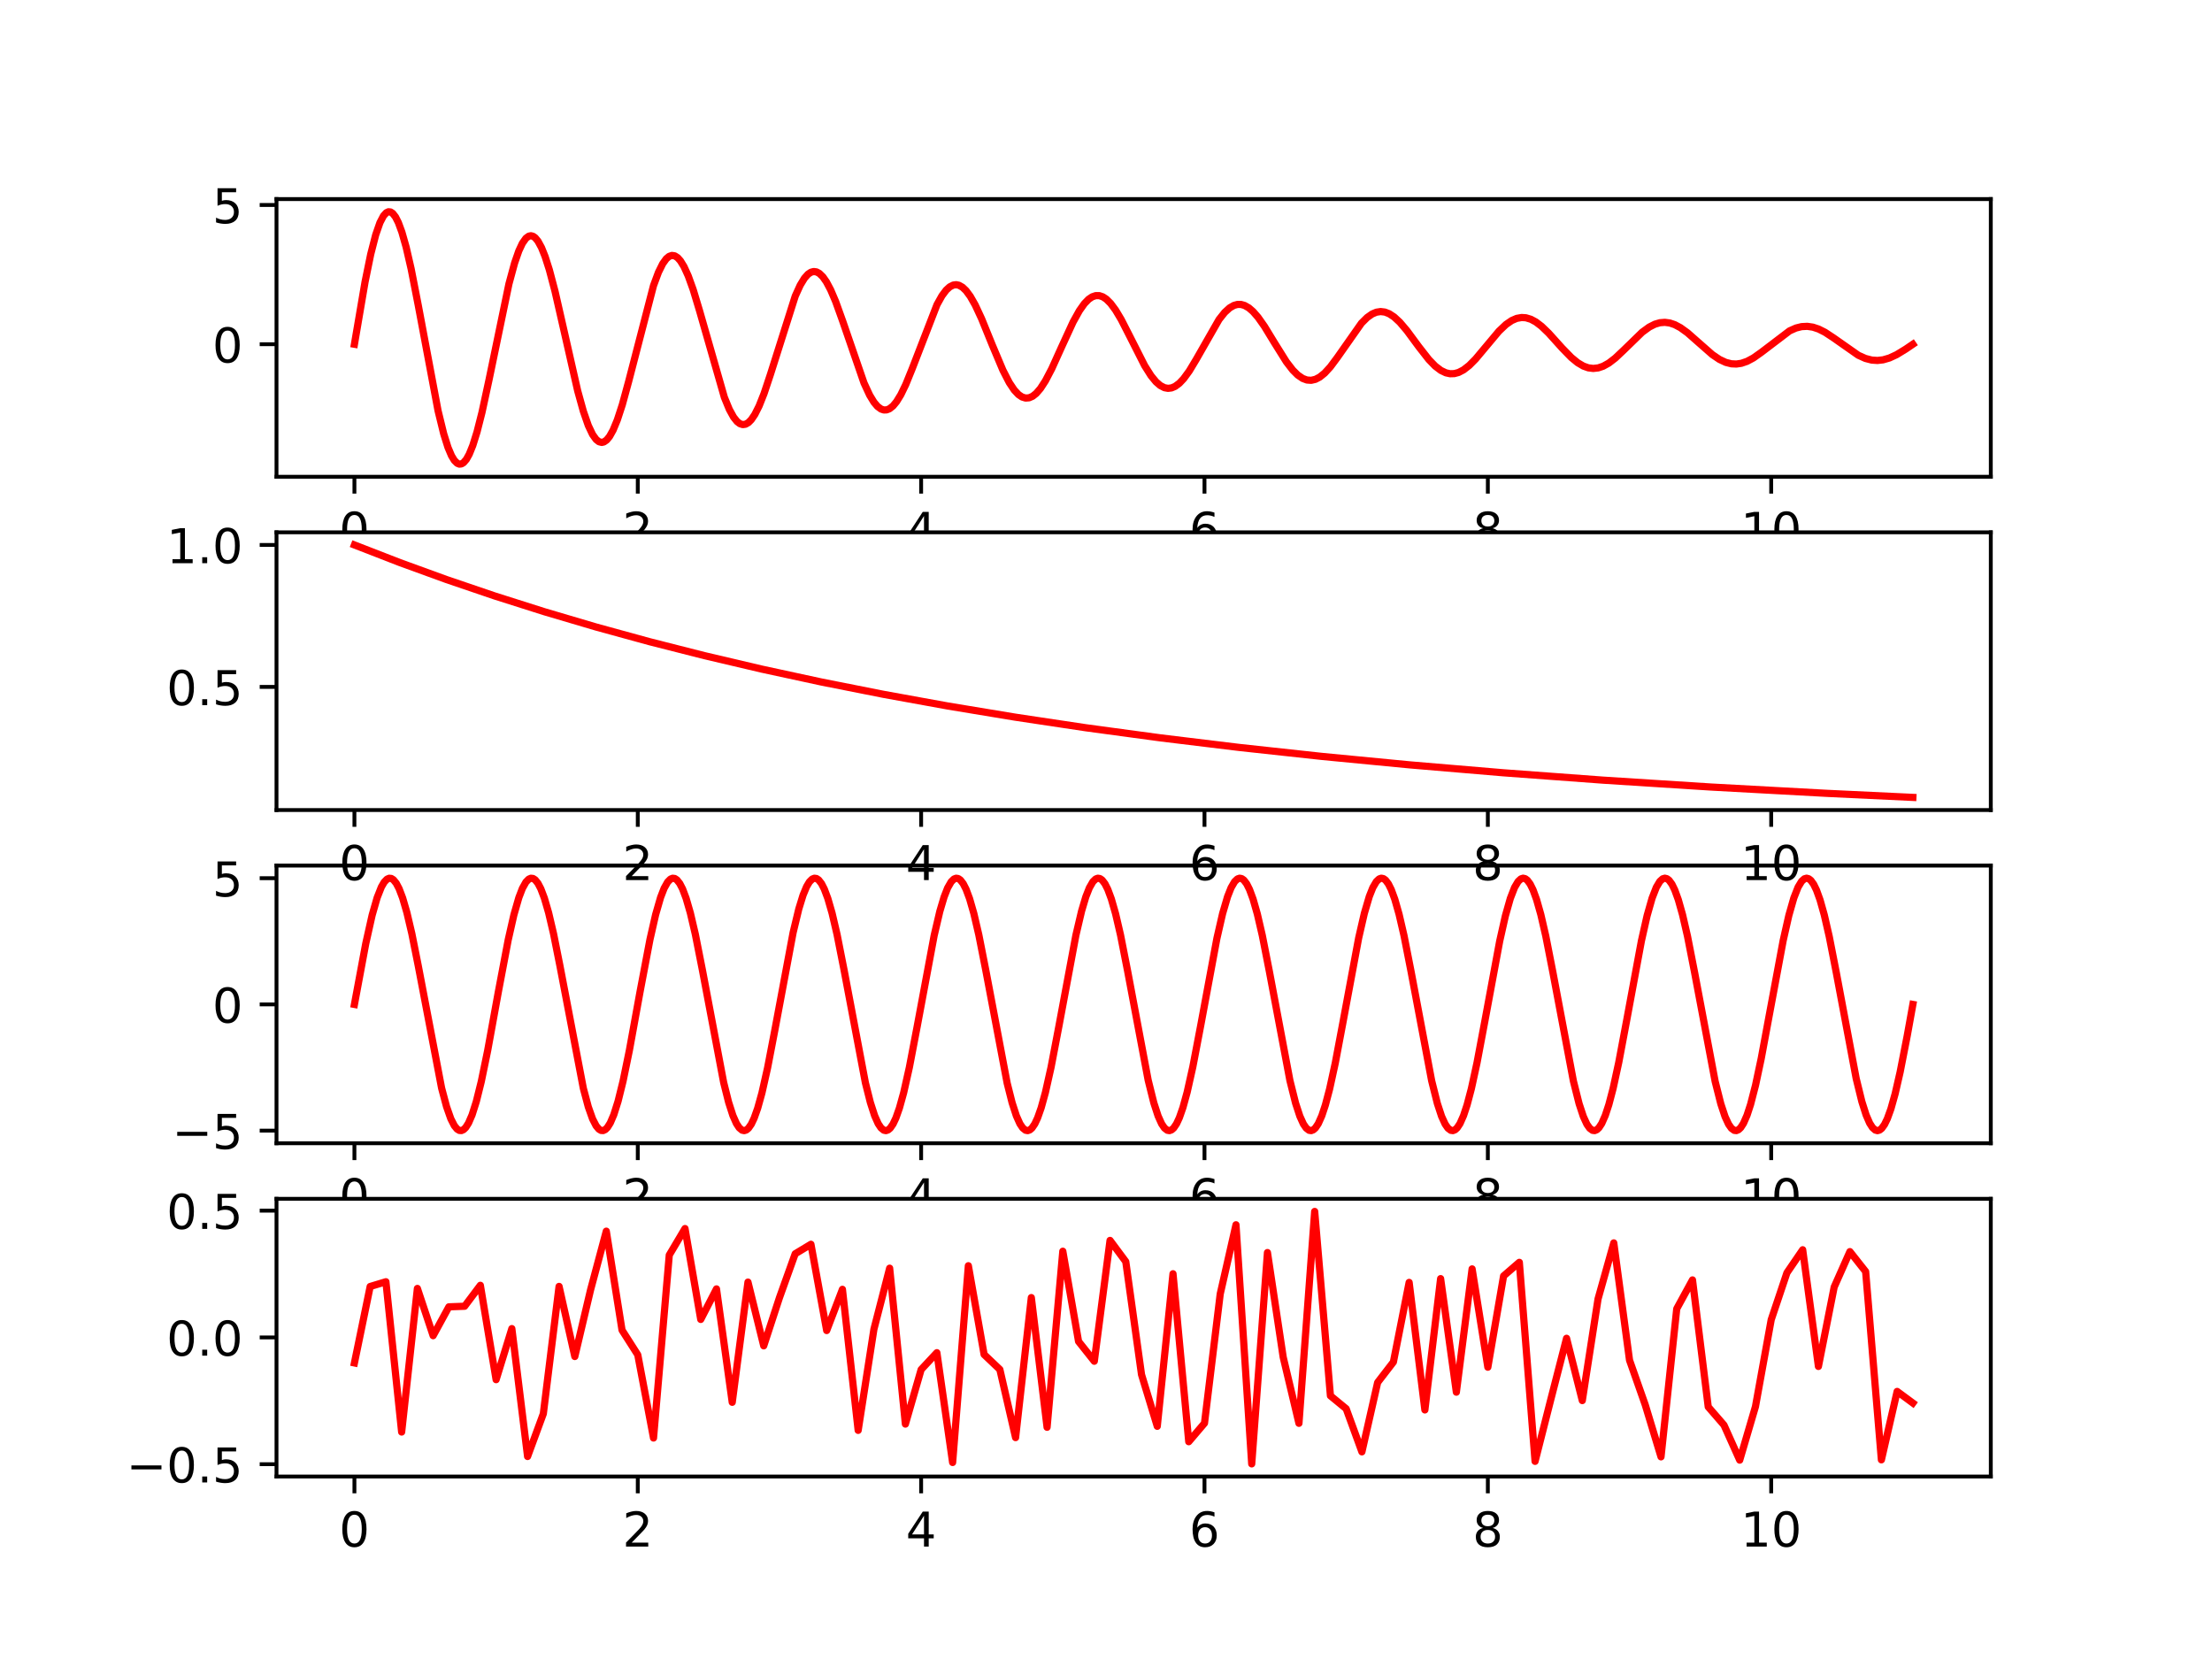<?xml version="1.0" encoding="utf-8" standalone="no"?>
<!DOCTYPE svg PUBLIC "-//W3C//DTD SVG 1.1//EN"
  "http://www.w3.org/Graphics/SVG/1.1/DTD/svg11.dtd">
<!-- Created with matplotlib (https://matplotlib.org/) -->
<svg height="345.6pt" version="1.1" viewBox="0 0 460.8 345.6" width="460.8pt" xmlns="http://www.w3.org/2000/svg" xmlns:xlink="http://www.w3.org/1999/xlink">
 <defs>
  <style type="text/css">
*{stroke-linecap:butt;stroke-linejoin:round;}
  </style>
 </defs>
 <g id="figure_1">
  <g id="patch_1">
   <path d="M 0 345.6 
L 460.8 345.6 
L 460.8 0 
L 0 0 
z
" style="fill:#ffffff;"/>
  </g>
  <g id="axes_1">
   <g id="patch_2">
    <path d="M 57.6 99.322 
L 414.72 99.322 
L 414.72 41.472 
L 57.6 41.472 
z
" style="fill:#ffffff;"/>
   </g>
   <g id="matplotlib.axis_1">
    <g id="xtick_1">
     <g id="line2d_1">
      <defs>
       <path d="M 0 0 
L 0 3.5 
" id="m364e8bffb3" style="stroke:#000000;stroke-width:0.8;"/>
      </defs>
      <g>
       <use style="stroke:#000000;stroke-width:0.8;" x="73.833" xlink:href="#m364e8bffb3" y="99.322"/>
      </g>
     </g>
     <g id="text_1">
      <!-- 0 -->
      <defs>
       <path d="M 31.781 66.406 
Q 24.172 66.406 20.328 58.906 
Q 16.5 51.422 16.5 36.375 
Q 16.5 21.391 20.328 13.891 
Q 24.172 6.391 31.781 6.391 
Q 39.453 6.391 43.281 13.891 
Q 47.125 21.391 47.125 36.375 
Q 47.125 51.422 43.281 58.906 
Q 39.453 66.406 31.781 66.406 
z
M 31.781 74.219 
Q 44.047 74.219 50.516 64.516 
Q 56.984 54.828 56.984 36.375 
Q 56.984 17.969 50.516 8.266 
Q 44.047 -1.422 31.781 -1.422 
Q 19.531 -1.422 13.062 8.266 
Q 6.594 17.969 6.594 36.375 
Q 6.594 54.828 13.062 64.516 
Q 19.531 74.219 31.781 74.219 
z
" id="DejaVuSans-48"/>
      </defs>
      <g transform="translate(70.651 113.921)scale(0.1 -0.1)">
       <use xlink:href="#DejaVuSans-48"/>
      </g>
     </g>
    </g>
    <g id="xtick_2">
     <g id="line2d_2">
      <g>
       <use style="stroke:#000000;stroke-width:0.8;" x="132.861" xlink:href="#m364e8bffb3" y="99.322"/>
      </g>
     </g>
     <g id="text_2">
      <!-- 2 -->
      <defs>
       <path d="M 19.188 8.297 
L 53.609 8.297 
L 53.609 0 
L 7.328 0 
L 7.328 8.297 
Q 12.938 14.109 22.625 23.891 
Q 32.328 33.688 34.812 36.531 
Q 39.547 41.844 41.422 45.531 
Q 43.312 49.219 43.312 52.781 
Q 43.312 58.594 39.234 62.25 
Q 35.156 65.922 28.609 65.922 
Q 23.969 65.922 18.812 64.312 
Q 13.672 62.703 7.812 59.422 
L 7.812 69.391 
Q 13.766 71.781 18.938 73 
Q 24.125 74.219 28.422 74.219 
Q 39.75 74.219 46.484 68.547 
Q 53.219 62.891 53.219 53.422 
Q 53.219 48.922 51.531 44.891 
Q 49.859 40.875 45.406 35.406 
Q 44.188 33.984 37.641 27.219 
Q 31.109 20.453 19.188 8.297 
z
" id="DejaVuSans-50"/>
      </defs>
      <g transform="translate(129.68 113.921)scale(0.1 -0.1)">
       <use xlink:href="#DejaVuSans-50"/>
      </g>
     </g>
    </g>
    <g id="xtick_3">
     <g id="line2d_3">
      <g>
       <use style="stroke:#000000;stroke-width:0.8;" x="191.889" xlink:href="#m364e8bffb3" y="99.322"/>
      </g>
     </g>
     <g id="text_3">
      <!-- 4 -->
      <defs>
       <path d="M 37.797 64.312 
L 12.891 25.391 
L 37.797 25.391 
z
M 35.203 72.906 
L 47.609 72.906 
L 47.609 25.391 
L 58.016 25.391 
L 58.016 17.188 
L 47.609 17.188 
L 47.609 0 
L 37.797 0 
L 37.797 17.188 
L 4.891 17.188 
L 4.891 26.703 
z
" id="DejaVuSans-52"/>
      </defs>
      <g transform="translate(188.708 113.921)scale(0.1 -0.1)">
       <use xlink:href="#DejaVuSans-52"/>
      </g>
     </g>
    </g>
    <g id="xtick_4">
     <g id="line2d_4">
      <g>
       <use style="stroke:#000000;stroke-width:0.8;" x="250.917" xlink:href="#m364e8bffb3" y="99.322"/>
      </g>
     </g>
     <g id="text_4">
      <!-- 6 -->
      <defs>
       <path d="M 33.016 40.375 
Q 26.375 40.375 22.484 35.828 
Q 18.609 31.297 18.609 23.391 
Q 18.609 15.531 22.484 10.953 
Q 26.375 6.391 33.016 6.391 
Q 39.656 6.391 43.531 10.953 
Q 47.406 15.531 47.406 23.391 
Q 47.406 31.297 43.531 35.828 
Q 39.656 40.375 33.016 40.375 
z
M 52.594 71.297 
L 52.594 62.312 
Q 48.875 64.062 45.094 64.984 
Q 41.312 65.922 37.594 65.922 
Q 27.828 65.922 22.672 59.328 
Q 17.531 52.734 16.797 39.406 
Q 19.672 43.656 24.016 45.922 
Q 28.375 48.188 33.594 48.188 
Q 44.578 48.188 50.953 41.516 
Q 57.328 34.859 57.328 23.391 
Q 57.328 12.156 50.688 5.359 
Q 44.047 -1.422 33.016 -1.422 
Q 20.359 -1.422 13.672 8.266 
Q 6.984 17.969 6.984 36.375 
Q 6.984 53.656 15.188 63.938 
Q 23.391 74.219 37.203 74.219 
Q 40.922 74.219 44.703 73.484 
Q 48.484 72.75 52.594 71.297 
z
" id="DejaVuSans-54"/>
      </defs>
      <g transform="translate(247.736 113.921)scale(0.1 -0.1)">
       <use xlink:href="#DejaVuSans-54"/>
      </g>
     </g>
    </g>
    <g id="xtick_5">
     <g id="line2d_5">
      <g>
       <use style="stroke:#000000;stroke-width:0.8;" x="309.945" xlink:href="#m364e8bffb3" y="99.322"/>
      </g>
     </g>
     <g id="text_5">
      <!-- 8 -->
      <defs>
       <path d="M 31.781 34.625 
Q 24.75 34.625 20.719 30.859 
Q 16.703 27.094 16.703 20.516 
Q 16.703 13.922 20.719 10.156 
Q 24.75 6.391 31.781 6.391 
Q 38.812 6.391 42.859 10.172 
Q 46.922 13.969 46.922 20.516 
Q 46.922 27.094 42.891 30.859 
Q 38.875 34.625 31.781 34.625 
z
M 21.922 38.812 
Q 15.578 40.375 12.031 44.719 
Q 8.5 49.078 8.5 55.328 
Q 8.5 64.062 14.719 69.141 
Q 20.953 74.219 31.781 74.219 
Q 42.672 74.219 48.875 69.141 
Q 55.078 64.062 55.078 55.328 
Q 55.078 49.078 51.531 44.719 
Q 48 40.375 41.703 38.812 
Q 48.828 37.156 52.797 32.312 
Q 56.781 27.484 56.781 20.516 
Q 56.781 9.906 50.312 4.234 
Q 43.844 -1.422 31.781 -1.422 
Q 19.734 -1.422 13.25 4.234 
Q 6.781 9.906 6.781 20.516 
Q 6.781 27.484 10.781 32.312 
Q 14.797 37.156 21.922 38.812 
z
M 18.312 54.391 
Q 18.312 48.734 21.844 45.562 
Q 25.391 42.391 31.781 42.391 
Q 38.141 42.391 41.719 45.562 
Q 45.312 48.734 45.312 54.391 
Q 45.312 60.062 41.719 63.234 
Q 38.141 66.406 31.781 66.406 
Q 25.391 66.406 21.844 63.234 
Q 18.312 60.062 18.312 54.391 
z
" id="DejaVuSans-56"/>
      </defs>
      <g transform="translate(306.764 113.921)scale(0.1 -0.1)">
       <use xlink:href="#DejaVuSans-56"/>
      </g>
     </g>
    </g>
    <g id="xtick_6">
     <g id="line2d_6">
      <g>
       <use style="stroke:#000000;stroke-width:0.8;" x="368.973" xlink:href="#m364e8bffb3" y="99.322"/>
      </g>
     </g>
     <g id="text_6">
      <!-- 10 -->
      <defs>
       <path d="M 12.406 8.297 
L 28.516 8.297 
L 28.516 63.922 
L 10.984 60.406 
L 10.984 69.391 
L 28.422 72.906 
L 38.281 72.906 
L 38.281 8.297 
L 54.391 8.297 
L 54.391 0 
L 12.406 0 
z
" id="DejaVuSans-49"/>
      </defs>
      <g transform="translate(362.611 113.921)scale(0.1 -0.1)">
       <use xlink:href="#DejaVuSans-49"/>
       <use x="63.623" xlink:href="#DejaVuSans-48"/>
      </g>
     </g>
    </g>
   </g>
   <g id="matplotlib.axis_2">
    <g id="ytick_1">
     <g id="line2d_7">
      <defs>
       <path d="M 0 0 
L -3.5 0 
" id="me6fcb83046" style="stroke:#000000;stroke-width:0.8;"/>
      </defs>
      <g>
       <use style="stroke:#000000;stroke-width:0.8;" x="57.6" xlink:href="#me6fcb83046" y="71.711"/>
      </g>
     </g>
     <g id="text_7">
      <!-- 0 -->
      <g transform="translate(44.237 75.51)scale(0.1 -0.1)">
       <use xlink:href="#DejaVuSans-48"/>
      </g>
     </g>
    </g>
    <g id="ytick_2">
     <g id="line2d_8">
      <g>
       <use style="stroke:#000000;stroke-width:0.8;" x="57.6" xlink:href="#me6fcb83046" y="42.701"/>
      </g>
     </g>
     <g id="text_8">
      <!-- 5 -->
      <defs>
       <path d="M 10.797 72.906 
L 49.516 72.906 
L 49.516 64.594 
L 19.828 64.594 
L 19.828 46.734 
Q 21.969 47.469 24.109 47.828 
Q 26.266 48.188 28.422 48.188 
Q 40.625 48.188 47.75 41.5 
Q 54.891 34.812 54.891 23.391 
Q 54.891 11.625 47.562 5.094 
Q 40.234 -1.422 26.906 -1.422 
Q 22.312 -1.422 17.547 -0.641 
Q 12.797 0.141 7.719 1.703 
L 7.719 11.625 
Q 12.109 9.234 16.797 8.062 
Q 21.484 6.891 26.703 6.891 
Q 35.156 6.891 40.078 11.328 
Q 45.016 15.766 45.016 23.391 
Q 45.016 31 40.078 35.438 
Q 35.156 39.891 26.703 39.891 
Q 22.75 39.891 18.812 39.016 
Q 14.891 38.141 10.797 36.281 
z
" id="DejaVuSans-53"/>
      </defs>
      <g transform="translate(44.237 46.5)scale(0.1 -0.1)">
       <use xlink:href="#DejaVuSans-53"/>
      </g>
     </g>
    </g>
   </g>
   <g id="line2d_9">
    <path clip-path="url(#pce9733757a)" d="M 73.833 71.711 
L 76.047 58.731 
L 77.228 52.956 
L 78.262 48.928 
L 79.148 46.384 
L 79.886 44.968 
L 80.476 44.316 
L 80.919 44.114 
L 81.362 44.158 
L 81.805 44.446 
L 82.396 45.202 
L 82.986 46.369 
L 83.724 48.373 
L 84.61 51.501 
L 85.644 55.995 
L 87.12 63.551 
L 91.254 85.561 
L 92.435 90.385 
L 93.321 93.201 
L 94.059 94.945 
L 94.65 95.918 
L 95.24 96.503 
L 95.683 96.683 
L 96.126 96.64 
L 96.569 96.376 
L 97.159 95.687 
L 97.75 94.627 
L 98.488 92.809 
L 99.374 89.973 
L 100.407 85.902 
L 101.884 79.062 
L 106.018 59.151 
L 107.199 54.792 
L 108.085 52.25 
L 108.823 50.676 
L 109.561 49.635 
L 110.152 49.199 
L 110.594 49.106 
L 111.037 49.215 
L 111.48 49.523 
L 112.071 50.235 
L 112.809 51.591 
L 113.547 53.426 
L 114.433 56.193 
L 115.614 60.661 
L 117.386 68.422 
L 120.338 81.406 
L 121.52 85.671 
L 122.553 88.639 
L 123.439 90.509 
L 124.177 91.545 
L 124.768 92.016 
L 125.358 92.164 
L 125.801 92.063 
L 126.392 91.649 
L 126.982 90.925 
L 127.72 89.604 
L 128.606 87.461 
L 129.64 84.297 
L 130.968 79.434 
L 136.136 59.499 
L 137.169 56.717 
L 138.055 54.931 
L 138.793 53.909 
L 139.384 53.413 
L 139.974 53.209 
L 140.565 53.298 
L 141.155 53.676 
L 141.746 54.335 
L 142.484 55.533 
L 143.37 57.477 
L 144.403 60.343 
L 145.732 64.747 
L 150.899 82.779 
L 151.933 85.292 
L 152.819 86.904 
L 153.557 87.825 
L 154.147 88.271 
L 154.738 88.452 
L 155.329 88.369 
L 155.919 88.024 
L 156.51 87.425 
L 157.248 86.337 
L 158.134 84.576 
L 159.167 81.979 
L 160.496 77.991 
L 165.663 61.68 
L 166.697 59.409 
L 167.582 57.954 
L 168.321 57.124 
L 168.911 56.724 
L 169.502 56.562 
L 170.092 56.64 
L 170.683 56.955 
L 171.421 57.67 
L 172.159 58.723 
L 173.045 60.39 
L 174.078 62.81 
L 175.555 66.914 
L 179.984 79.773 
L 181.165 82.321 
L 182.051 83.778 
L 182.789 84.655 
L 183.527 85.205 
L 184.118 85.403 
L 184.708 85.384 
L 185.299 85.15 
L 186.037 84.563 
L 186.775 83.667 
L 187.661 82.219 
L 188.695 80.087 
L 190.023 76.817 
L 195.191 63.471 
L 196.224 61.618 
L 197.11 60.433 
L 197.848 59.759 
L 198.586 59.385 
L 199.177 59.306 
L 199.767 59.423 
L 200.506 59.84 
L 201.244 60.543 
L 202.13 61.738 
L 203.163 63.555 
L 204.492 66.413 
L 206.706 71.863 
L 208.921 77.119 
L 210.25 79.7 
L 211.283 81.249 
L 212.169 82.197 
L 212.907 82.697 
L 213.645 82.923 
L 214.383 82.87 
L 215.122 82.545 
L 215.86 81.957 
L 216.746 80.928 
L 217.779 79.337 
L 219.108 76.799 
L 221.175 72.23 
L 223.537 67.095 
L 224.866 64.703 
L 225.899 63.247 
L 226.785 62.336 
L 227.523 61.837 
L 228.261 61.586 
L 229 61.585 
L 229.738 61.833 
L 230.476 62.321 
L 231.362 63.203 
L 232.395 64.595 
L 233.576 66.574 
L 235.348 70.041 
L 238.448 76.162 
L 239.777 78.271 
L 240.811 79.534 
L 241.696 80.306 
L 242.582 80.765 
L 243.32 80.9 
L 244.059 80.808 
L 244.797 80.494 
L 245.683 79.837 
L 246.568 78.902 
L 247.75 77.285 
L 249.226 74.825 
L 253.95 66.56 
L 255.131 65.074 
L 256.165 64.131 
L 257.051 63.622 
L 257.789 63.419 
L 258.527 63.422 
L 259.265 63.629 
L 260.151 64.135 
L 261.037 64.903 
L 262.07 66.087 
L 263.399 67.973 
L 265.466 71.36 
L 267.976 75.374 
L 269.305 77.097 
L 270.338 78.127 
L 271.372 78.836 
L 272.257 79.164 
L 273.143 79.226 
L 274.029 79.021 
L 274.915 78.561 
L 275.948 77.728 
L 277.129 76.44 
L 278.606 74.455 
L 283.625 67.309 
L 284.807 66.138 
L 285.84 65.412 
L 286.726 65.037 
L 287.612 64.903 
L 288.497 65.01 
L 289.383 65.352 
L 290.417 66.029 
L 291.598 67.121 
L 293.074 68.855 
L 295.584 72.254 
L 297.651 74.898 
L 298.98 76.268 
L 300.161 77.166 
L 301.194 77.662 
L 302.08 77.856 
L 302.966 77.829 
L 303.852 77.588 
L 304.885 77.049 
L 306.066 76.131 
L 307.395 74.789 
L 309.314 72.498 
L 312.267 68.976 
L 313.743 67.582 
L 314.925 66.771 
L 315.958 66.324 
L 316.991 66.141 
L 317.877 66.199 
L 318.911 66.511 
L 319.944 67.067 
L 321.125 67.965 
L 322.602 69.386 
L 325.407 72.499 
L 327.326 74.47 
L 328.655 75.558 
L 329.836 76.256 
L 330.869 76.626 
L 331.903 76.755 
L 332.936 76.64 
L 333.97 76.291 
L 335.151 75.631 
L 336.48 74.611 
L 338.251 72.941 
L 342.09 69.209 
L 343.566 68.133 
L 344.747 67.535 
L 345.781 67.232 
L 346.814 67.149 
L 347.848 67.285 
L 348.881 67.631 
L 350.062 68.259 
L 351.539 69.326 
L 353.606 71.146 
L 356.706 73.868 
L 358.182 74.868 
L 359.511 75.492 
L 360.692 75.787 
L 361.726 75.833 
L 362.759 75.681 
L 363.94 75.277 
L 365.269 74.567 
L 366.893 73.417 
L 372.798 68.929 
L 374.127 68.337 
L 375.308 68.042 
L 376.489 67.981 
L 377.67 68.154 
L 378.852 68.547 
L 380.18 69.215 
L 381.952 70.382 
L 387.119 74.004 
L 388.596 74.668 
L 389.924 75.01 
L 391.105 75.09 
L 392.287 74.958 
L 393.615 74.571 
L 395.092 73.887 
L 397.011 72.715 
L 398.487 71.711 
L 398.487 71.711 
" style="fill:none;stroke:#ff0000;stroke-linecap:square;stroke-width:1.5;"/>
   </g>
   <g id="patch_3">
    <path d="M 57.6 99.322 
L 57.6 41.472 
" style="fill:none;stroke:#000000;stroke-linecap:square;stroke-linejoin:miter;stroke-width:0.8;"/>
   </g>
   <g id="patch_4">
    <path d="M 414.72 99.322 
L 414.72 41.472 
" style="fill:none;stroke:#000000;stroke-linecap:square;stroke-linejoin:miter;stroke-width:0.8;"/>
   </g>
   <g id="patch_5">
    <path d="M 57.6 99.322 
L 414.72 99.322 
" style="fill:none;stroke:#000000;stroke-linecap:square;stroke-linejoin:miter;stroke-width:0.8;"/>
   </g>
   <g id="patch_6">
    <path d="M 57.6 41.472 
L 414.72 41.472 
" style="fill:none;stroke:#000000;stroke-linecap:square;stroke-linejoin:miter;stroke-width:0.8;"/>
   </g>
  </g>
  <g id="axes_2">
   <g id="patch_7">
    <path d="M 57.6 238.163 
L 414.72 238.163 
L 414.72 180.313 
L 57.6 180.313 
z
" style="fill:#ffffff;"/>
   </g>
   <g id="matplotlib.axis_3">
    <g id="xtick_7">
     <g id="line2d_10">
      <g>
       <use style="stroke:#000000;stroke-width:0.8;" x="73.833" xlink:href="#m364e8bffb3" y="238.163"/>
      </g>
     </g>
     <g id="text_9">
      <!-- 0 -->
      <g transform="translate(70.651 252.762)scale(0.1 -0.1)">
       <use xlink:href="#DejaVuSans-48"/>
      </g>
     </g>
    </g>
    <g id="xtick_8">
     <g id="line2d_11">
      <g>
       <use style="stroke:#000000;stroke-width:0.8;" x="132.861" xlink:href="#m364e8bffb3" y="238.163"/>
      </g>
     </g>
     <g id="text_10">
      <!-- 2 -->
      <g transform="translate(129.68 252.762)scale(0.1 -0.1)">
       <use xlink:href="#DejaVuSans-50"/>
      </g>
     </g>
    </g>
    <g id="xtick_9">
     <g id="line2d_12">
      <g>
       <use style="stroke:#000000;stroke-width:0.8;" x="191.889" xlink:href="#m364e8bffb3" y="238.163"/>
      </g>
     </g>
     <g id="text_11">
      <!-- 4 -->
      <g transform="translate(188.708 252.762)scale(0.1 -0.1)">
       <use xlink:href="#DejaVuSans-52"/>
      </g>
     </g>
    </g>
    <g id="xtick_10">
     <g id="line2d_13">
      <g>
       <use style="stroke:#000000;stroke-width:0.8;" x="250.917" xlink:href="#m364e8bffb3" y="238.163"/>
      </g>
     </g>
     <g id="text_12">
      <!-- 6 -->
      <g transform="translate(247.736 252.762)scale(0.1 -0.1)">
       <use xlink:href="#DejaVuSans-54"/>
      </g>
     </g>
    </g>
    <g id="xtick_11">
     <g id="line2d_14">
      <g>
       <use style="stroke:#000000;stroke-width:0.8;" x="309.945" xlink:href="#m364e8bffb3" y="238.163"/>
      </g>
     </g>
     <g id="text_13">
      <!-- 8 -->
      <g transform="translate(306.764 252.762)scale(0.1 -0.1)">
       <use xlink:href="#DejaVuSans-56"/>
      </g>
     </g>
    </g>
    <g id="xtick_12">
     <g id="line2d_15">
      <g>
       <use style="stroke:#000000;stroke-width:0.8;" x="368.973" xlink:href="#m364e8bffb3" y="238.163"/>
      </g>
     </g>
     <g id="text_14">
      <!-- 10 -->
      <g transform="translate(362.611 252.762)scale(0.1 -0.1)">
       <use xlink:href="#DejaVuSans-49"/>
       <use x="63.623" xlink:href="#DejaVuSans-48"/>
      </g>
     </g>
    </g>
   </g>
   <g id="matplotlib.axis_4">
    <g id="ytick_3">
     <g id="line2d_16">
      <g>
       <use style="stroke:#000000;stroke-width:0.8;" x="57.6" xlink:href="#me6fcb83046" y="235.534"/>
      </g>
     </g>
     <g id="text_15">
      <!-- −5 -->
      <defs>
       <path d="M 10.594 35.5 
L 73.188 35.5 
L 73.188 27.203 
L 10.594 27.203 
z
" id="DejaVuSans-8722"/>
      </defs>
      <g transform="translate(35.858 239.333)scale(0.1 -0.1)">
       <use xlink:href="#DejaVuSans-8722"/>
       <use x="83.789" xlink:href="#DejaVuSans-53"/>
      </g>
     </g>
    </g>
    <g id="ytick_4">
     <g id="line2d_17">
      <g>
       <use style="stroke:#000000;stroke-width:0.8;" x="57.6" xlink:href="#me6fcb83046" y="209.238"/>
      </g>
     </g>
     <g id="text_16">
      <!-- 0 -->
      <g transform="translate(44.237 213.037)scale(0.1 -0.1)">
       <use xlink:href="#DejaVuSans-48"/>
      </g>
     </g>
    </g>
    <g id="ytick_5">
     <g id="line2d_18">
      <g>
       <use style="stroke:#000000;stroke-width:0.8;" x="57.6" xlink:href="#me6fcb83046" y="182.943"/>
      </g>
     </g>
     <g id="text_17">
      <!-- 5 -->
      <g transform="translate(44.237 186.742)scale(0.1 -0.1)">
       <use xlink:href="#DejaVuSans-53"/>
      </g>
     </g>
    </g>
   </g>
   <g id="line2d_19">
    <path clip-path="url(#pf3fcbf661a)" d="M 73.833 209.238 
L 76.195 196.565 
L 77.524 190.638 
L 78.557 187.03 
L 79.443 184.784 
L 80.033 183.765 
L 80.624 183.148 
L 81.067 182.955 
L 81.51 182.996 
L 81.953 183.27 
L 82.543 183.993 
L 83.134 185.115 
L 83.872 187.05 
L 84.758 190.089 
L 85.791 194.483 
L 87.12 201.145 
L 91.992 226.663 
L 93.026 230.541 
L 93.911 233.053 
L 94.65 234.505 
L 95.24 235.219 
L 95.683 235.485 
L 96.126 235.519 
L 96.569 235.319 
L 97.012 234.888 
L 97.602 233.959 
L 98.341 232.251 
L 99.226 229.458 
L 100.26 225.302 
L 101.589 218.853 
L 103.803 206.688 
L 105.87 195.783 
L 107.051 190.585 
L 108.085 186.99 
L 108.823 185.07 
L 109.561 183.746 
L 110.152 183.139 
L 110.594 182.953 
L 111.037 183.001 
L 111.48 183.282 
L 112.071 184.014 
L 112.661 185.145 
L 113.4 187.09 
L 114.285 190.14 
L 115.319 194.545 
L 116.648 201.216 
L 121.52 226.719 
L 122.553 230.585 
L 123.439 233.085 
L 124.177 234.525 
L 124.768 235.23 
L 125.211 235.49 
L 125.653 235.516 
L 126.096 235.31 
L 126.539 234.871 
L 127.13 233.933 
L 127.868 232.215 
L 128.754 229.41 
L 129.787 225.242 
L 131.116 218.783 
L 133.331 206.613 
L 135.398 195.718 
L 136.579 190.532 
L 137.612 186.95 
L 138.35 185.041 
L 139.088 183.728 
L 139.679 183.129 
L 140.122 182.951 
L 140.565 183.006 
L 141.008 183.294 
L 141.598 184.035 
L 142.189 185.175 
L 142.927 187.131 
L 143.813 190.192 
L 144.846 194.608 
L 146.323 202.079 
L 150.752 225.509 
L 151.785 229.625 
L 152.671 232.377 
L 153.409 234.047 
L 154 234.944 
L 154.59 235.436 
L 155.033 235.533 
L 155.476 235.397 
L 155.919 235.028 
L 156.51 234.181 
L 157.1 232.94 
L 157.838 230.866 
L 158.724 227.679 
L 159.905 222.435 
L 161.382 214.757 
L 165.22 194.266 
L 166.401 189.359 
L 167.287 186.484 
L 168.025 184.702 
L 168.616 183.71 
L 169.206 183.121 
L 169.649 182.949 
L 170.092 183.011 
L 170.535 183.306 
L 171.126 184.057 
L 171.716 185.205 
L 172.454 187.172 
L 173.34 190.244 
L 174.374 194.67 
L 175.85 202.152 
L 180.279 225.568 
L 181.313 229.673 
L 182.199 232.413 
L 182.937 234.072 
L 183.527 234.96 
L 184.118 235.442 
L 184.561 235.532 
L 185.004 235.389 
L 185.447 235.013 
L 186.037 234.157 
L 186.628 232.908 
L 187.366 230.823 
L 188.252 227.625 
L 189.433 222.37 
L 191.057 213.872 
L 194.6 194.89 
L 195.781 189.858 
L 196.667 186.87 
L 197.405 184.982 
L 198.143 183.692 
L 198.734 183.112 
L 199.177 182.947 
L 199.62 183.017 
L 200.063 183.319 
L 200.653 184.079 
L 201.244 185.236 
L 201.982 187.213 
L 202.868 190.296 
L 203.901 194.733 
L 205.378 202.224 
L 209.807 225.627 
L 210.84 229.72 
L 211.726 232.448 
L 212.464 234.097 
L 213.055 234.976 
L 213.645 235.448 
L 214.088 235.531 
L 214.531 235.381 
L 214.974 234.998 
L 215.565 234.133 
L 216.155 232.875 
L 216.893 230.78 
L 217.779 227.571 
L 218.96 222.305 
L 220.584 213.798 
L 224.128 194.827 
L 225.309 189.808 
L 226.194 186.831 
L 226.933 184.953 
L 227.671 183.674 
L 228.261 183.104 
L 228.704 182.946 
L 229.147 183.022 
L 229.59 183.331 
L 230.181 184.101 
L 230.771 185.267 
L 231.509 187.254 
L 232.395 190.348 
L 233.429 194.796 
L 234.905 202.296 
L 239.187 225.033 
L 240.368 229.767 
L 241.253 232.484 
L 241.992 234.121 
L 242.582 234.991 
L 243.173 235.454 
L 243.616 235.53 
L 244.059 235.373 
L 244.502 234.983 
L 245.092 234.109 
L 245.683 232.842 
L 246.421 230.737 
L 247.307 227.517 
L 248.488 222.239 
L 250.112 213.724 
L 253.507 195.461 
L 254.688 190.322 
L 255.722 186.792 
L 256.46 184.925 
L 257.198 183.657 
L 257.789 183.095 
L 258.232 182.945 
L 258.675 183.028 
L 259.118 183.344 
L 259.708 184.123 
L 260.299 185.298 
L 261.037 187.295 
L 261.923 190.4 
L 262.956 194.858 
L 264.433 202.369 
L 268.714 225.093 
L 269.895 229.814 
L 270.781 232.519 
L 271.519 234.145 
L 272.11 235.006 
L 272.7 235.46 
L 273.143 235.529 
L 273.586 235.364 
L 274.029 234.968 
L 274.62 234.084 
L 275.358 232.431 
L 276.096 230.205 
L 276.982 226.859 
L 278.163 221.448 
L 279.787 212.833 
L 283.035 195.397 
L 284.216 190.27 
L 285.249 186.753 
L 285.988 184.896 
L 286.726 183.639 
L 287.316 183.087 
L 287.759 182.944 
L 288.202 183.034 
L 288.645 183.357 
L 289.236 184.145 
L 289.826 185.329 
L 290.564 187.336 
L 291.45 190.453 
L 292.484 194.921 
L 293.96 202.442 
L 298.242 225.153 
L 299.423 229.86 
L 300.308 232.553 
L 301.047 234.169 
L 301.637 235.021 
L 302.228 235.466 
L 302.671 235.527 
L 303.114 235.356 
L 303.556 234.952 
L 304.147 234.06 
L 304.885 232.395 
L 305.623 230.16 
L 306.509 226.803 
L 307.69 221.382 
L 309.314 212.759 
L 312.415 196.042 
L 313.596 190.798 
L 314.629 187.151 
L 315.515 184.868 
L 316.253 183.622 
L 316.844 183.08 
L 317.287 182.943 
L 317.73 183.041 
L 318.173 183.371 
L 318.763 184.168 
L 319.354 185.36 
L 320.092 187.378 
L 320.978 190.505 
L 322.011 194.984 
L 323.487 202.514 
L 327.769 225.212 
L 328.95 229.907 
L 329.836 232.588 
L 330.574 234.193 
L 331.165 235.036 
L 331.755 235.471 
L 332.198 235.526 
L 332.641 235.347 
L 333.084 234.936 
L 333.674 234.035 
L 334.413 232.359 
L 335.151 230.114 
L 336.037 226.747 
L 337.218 221.315 
L 338.842 212.685 
L 341.942 195.977 
L 343.123 190.744 
L 344.157 187.11 
L 345.043 184.84 
L 345.781 183.605 
L 346.371 183.072 
L 346.814 182.943 
L 347.257 183.047 
L 347.7 183.384 
L 348.291 184.19 
L 348.881 185.392 
L 349.619 187.42 
L 350.505 190.558 
L 351.539 195.048 
L 353.015 202.587 
L 357.296 225.272 
L 358.478 229.953 
L 359.363 232.623 
L 360.102 234.217 
L 360.692 235.05 
L 361.283 235.476 
L 361.726 235.524 
L 362.168 235.338 
L 362.611 234.92 
L 363.202 234.01 
L 363.94 232.324 
L 364.678 230.069 
L 365.712 226.064 
L 366.893 220.507 
L 368.665 210.965 
L 371.47 195.912 
L 372.651 190.691 
L 373.684 187.07 
L 374.57 184.812 
L 375.308 183.589 
L 375.899 183.065 
L 376.342 182.943 
L 376.785 183.054 
L 377.227 183.398 
L 377.818 184.213 
L 378.409 185.424 
L 379.147 187.462 
L 380.033 190.611 
L 381.066 195.111 
L 382.542 202.66 
L 386.676 224.67 
L 387.857 229.482 
L 388.743 232.269 
L 389.481 233.972 
L 390.072 234.896 
L 390.662 235.415 
L 391.105 235.534 
L 391.548 235.419 
L 391.991 235.071 
L 392.582 234.252 
L 393.172 233.037 
L 393.911 230.993 
L 394.796 227.839 
L 395.83 223.334 
L 397.306 215.781 
L 398.487 209.238 
L 398.487 209.238 
" style="fill:none;stroke:#ff0000;stroke-linecap:square;stroke-width:1.5;"/>
   </g>
   <g id="patch_8">
    <path d="M 57.6 238.163 
L 57.6 180.313 
" style="fill:none;stroke:#000000;stroke-linecap:square;stroke-linejoin:miter;stroke-width:0.8;"/>
   </g>
   <g id="patch_9">
    <path d="M 414.72 238.163 
L 414.72 180.313 
" style="fill:none;stroke:#000000;stroke-linecap:square;stroke-linejoin:miter;stroke-width:0.8;"/>
   </g>
   <g id="patch_10">
    <path d="M 57.6 238.163 
L 414.72 238.163 
" style="fill:none;stroke:#000000;stroke-linecap:square;stroke-linejoin:miter;stroke-width:0.8;"/>
   </g>
   <g id="patch_11">
    <path d="M 57.6 180.313 
L 414.72 180.313 
" style="fill:none;stroke:#000000;stroke-linecap:square;stroke-linejoin:miter;stroke-width:0.8;"/>
   </g>
  </g>
  <g id="axes_3">
   <g id="patch_12">
    <path d="M 57.6 168.743 
L 414.72 168.743 
L 414.72 110.893 
L 57.6 110.893 
z
" style="fill:#ffffff;"/>
   </g>
   <g id="matplotlib.axis_5">
    <g id="xtick_13">
     <g id="line2d_20">
      <g>
       <use style="stroke:#000000;stroke-width:0.8;" x="73.833" xlink:href="#m364e8bffb3" y="168.743"/>
      </g>
     </g>
     <g id="text_18">
      <!-- 0 -->
      <g transform="translate(70.651 183.341)scale(0.1 -0.1)">
       <use xlink:href="#DejaVuSans-48"/>
      </g>
     </g>
    </g>
    <g id="xtick_14">
     <g id="line2d_21">
      <g>
       <use style="stroke:#000000;stroke-width:0.8;" x="132.861" xlink:href="#m364e8bffb3" y="168.743"/>
      </g>
     </g>
     <g id="text_19">
      <!-- 2 -->
      <g transform="translate(129.68 183.341)scale(0.1 -0.1)">
       <use xlink:href="#DejaVuSans-50"/>
      </g>
     </g>
    </g>
    <g id="xtick_15">
     <g id="line2d_22">
      <g>
       <use style="stroke:#000000;stroke-width:0.8;" x="191.889" xlink:href="#m364e8bffb3" y="168.743"/>
      </g>
     </g>
     <g id="text_20">
      <!-- 4 -->
      <g transform="translate(188.708 183.341)scale(0.1 -0.1)">
       <use xlink:href="#DejaVuSans-52"/>
      </g>
     </g>
    </g>
    <g id="xtick_16">
     <g id="line2d_23">
      <g>
       <use style="stroke:#000000;stroke-width:0.8;" x="250.917" xlink:href="#m364e8bffb3" y="168.743"/>
      </g>
     </g>
     <g id="text_21">
      <!-- 6 -->
      <g transform="translate(247.736 183.341)scale(0.1 -0.1)">
       <use xlink:href="#DejaVuSans-54"/>
      </g>
     </g>
    </g>
    <g id="xtick_17">
     <g id="line2d_24">
      <g>
       <use style="stroke:#000000;stroke-width:0.8;" x="309.945" xlink:href="#m364e8bffb3" y="168.743"/>
      </g>
     </g>
     <g id="text_22">
      <!-- 8 -->
      <g transform="translate(306.764 183.341)scale(0.1 -0.1)">
       <use xlink:href="#DejaVuSans-56"/>
      </g>
     </g>
    </g>
    <g id="xtick_18">
     <g id="line2d_25">
      <g>
       <use style="stroke:#000000;stroke-width:0.8;" x="368.973" xlink:href="#m364e8bffb3" y="168.743"/>
      </g>
     </g>
     <g id="text_23">
      <!-- 10 -->
      <g transform="translate(362.611 183.341)scale(0.1 -0.1)">
       <use xlink:href="#DejaVuSans-49"/>
       <use x="63.623" xlink:href="#DejaVuSans-48"/>
      </g>
     </g>
    </g>
   </g>
   <g id="matplotlib.axis_6">
    <g id="ytick_6">
     <g id="line2d_26">
      <g>
       <use style="stroke:#000000;stroke-width:0.8;" x="57.6" xlink:href="#me6fcb83046" y="143.094"/>
      </g>
     </g>
     <g id="text_24">
      <!-- 0.5 -->
      <defs>
       <path d="M 10.688 12.406 
L 21 12.406 
L 21 0 
L 10.688 0 
z
" id="DejaVuSans-46"/>
      </defs>
      <g transform="translate(34.697 146.894)scale(0.1 -0.1)">
       <use xlink:href="#DejaVuSans-48"/>
       <use x="63.623" xlink:href="#DejaVuSans-46"/>
       <use x="95.41" xlink:href="#DejaVuSans-53"/>
      </g>
     </g>
    </g>
    <g id="ytick_7">
     <g id="line2d_27">
      <g>
       <use style="stroke:#000000;stroke-width:0.8;" x="57.6" xlink:href="#me6fcb83046" y="113.522"/>
      </g>
     </g>
     <g id="text_25">
      <!-- 1.0 -->
      <g transform="translate(34.697 117.321)scale(0.1 -0.1)">
       <use xlink:href="#DejaVuSans-49"/>
       <use x="63.623" xlink:href="#DejaVuSans-46"/>
       <use x="95.41" xlink:href="#DejaVuSans-48"/>
      </g>
     </g>
    </g>
   </g>
   <g id="line2d_28">
    <path clip-path="url(#p8c73c98019)" d="M 73.833 113.522 
L 83.282 117.19 
L 93.026 120.735 
L 103.065 124.151 
L 113.4 127.432 
L 124.177 130.618 
L 135.25 133.658 
L 146.766 136.586 
L 158.724 139.394 
L 171.126 142.076 
L 183.97 144.626 
L 197.405 147.066 
L 211.431 149.388 
L 226.194 151.604 
L 241.696 153.704 
L 258.084 155.697 
L 275.358 157.572 
L 293.665 159.333 
L 313.153 160.982 
L 333.97 162.52 
L 356.411 163.951 
L 380.623 165.27 
L 398.487 166.113 
L 398.487 166.113 
" style="fill:none;stroke:#ff0000;stroke-linecap:square;stroke-width:1.5;"/>
   </g>
   <g id="patch_13">
    <path d="M 57.6 168.743 
L 57.6 110.893 
" style="fill:none;stroke:#000000;stroke-linecap:square;stroke-linejoin:miter;stroke-width:0.8;"/>
   </g>
   <g id="patch_14">
    <path d="M 414.72 168.743 
L 414.72 110.893 
" style="fill:none;stroke:#000000;stroke-linecap:square;stroke-linejoin:miter;stroke-width:0.8;"/>
   </g>
   <g id="patch_15">
    <path d="M 57.6 168.743 
L 414.72 168.743 
" style="fill:none;stroke:#000000;stroke-linecap:square;stroke-linejoin:miter;stroke-width:0.8;"/>
   </g>
   <g id="patch_16">
    <path d="M 57.6 110.893 
L 414.72 110.893 
" style="fill:none;stroke:#000000;stroke-linecap:square;stroke-linejoin:miter;stroke-width:0.8;"/>
   </g>
  </g>
  <g id="axes_4">
   <g id="patch_17">
    <path d="M 57.6 307.584 
L 414.72 307.584 
L 414.72 249.734 
L 57.6 249.734 
z
" style="fill:#ffffff;"/>
   </g>
   <g id="matplotlib.axis_7">
    <g id="xtick_19">
     <g id="line2d_29">
      <g>
       <use style="stroke:#000000;stroke-width:0.8;" x="73.833" xlink:href="#m364e8bffb3" y="307.584"/>
      </g>
     </g>
     <g id="text_26">
      <!-- 0 -->
      <g transform="translate(70.651 322.182)scale(0.1 -0.1)">
       <use xlink:href="#DejaVuSans-48"/>
      </g>
     </g>
    </g>
    <g id="xtick_20">
     <g id="line2d_30">
      <g>
       <use style="stroke:#000000;stroke-width:0.8;" x="132.861" xlink:href="#m364e8bffb3" y="307.584"/>
      </g>
     </g>
     <g id="text_27">
      <!-- 2 -->
      <g transform="translate(129.68 322.182)scale(0.1 -0.1)">
       <use xlink:href="#DejaVuSans-50"/>
      </g>
     </g>
    </g>
    <g id="xtick_21">
     <g id="line2d_31">
      <g>
       <use style="stroke:#000000;stroke-width:0.8;" x="191.889" xlink:href="#m364e8bffb3" y="307.584"/>
      </g>
     </g>
     <g id="text_28">
      <!-- 4 -->
      <g transform="translate(188.708 322.182)scale(0.1 -0.1)">
       <use xlink:href="#DejaVuSans-52"/>
      </g>
     </g>
    </g>
    <g id="xtick_22">
     <g id="line2d_32">
      <g>
       <use style="stroke:#000000;stroke-width:0.8;" x="250.917" xlink:href="#m364e8bffb3" y="307.584"/>
      </g>
     </g>
     <g id="text_29">
      <!-- 6 -->
      <g transform="translate(247.736 322.182)scale(0.1 -0.1)">
       <use xlink:href="#DejaVuSans-54"/>
      </g>
     </g>
    </g>
    <g id="xtick_23">
     <g id="line2d_33">
      <g>
       <use style="stroke:#000000;stroke-width:0.8;" x="309.945" xlink:href="#m364e8bffb3" y="307.584"/>
      </g>
     </g>
     <g id="text_30">
      <!-- 8 -->
      <g transform="translate(306.764 322.182)scale(0.1 -0.1)">
       <use xlink:href="#DejaVuSans-56"/>
      </g>
     </g>
    </g>
    <g id="xtick_24">
     <g id="line2d_34">
      <g>
       <use style="stroke:#000000;stroke-width:0.8;" x="368.973" xlink:href="#m364e8bffb3" y="307.584"/>
      </g>
     </g>
     <g id="text_31">
      <!-- 10 -->
      <g transform="translate(362.611 322.182)scale(0.1 -0.1)">
       <use xlink:href="#DejaVuSans-49"/>
       <use x="63.623" xlink:href="#DejaVuSans-48"/>
      </g>
     </g>
    </g>
   </g>
   <g id="matplotlib.axis_8">
    <g id="ytick_8">
     <g id="line2d_35">
      <g>
       <use style="stroke:#000000;stroke-width:0.8;" x="57.6" xlink:href="#me6fcb83046" y="305.022"/>
      </g>
     </g>
     <g id="text_32">
      <!-- −0.5 -->
      <g transform="translate(26.317 308.821)scale(0.1 -0.1)">
       <use xlink:href="#DejaVuSans-8722"/>
       <use x="83.789" xlink:href="#DejaVuSans-48"/>
       <use x="147.412" xlink:href="#DejaVuSans-46"/>
       <use x="179.199" xlink:href="#DejaVuSans-53"/>
      </g>
     </g>
    </g>
    <g id="ytick_9">
     <g id="line2d_36">
      <g>
       <use style="stroke:#000000;stroke-width:0.8;" x="57.6" xlink:href="#me6fcb83046" y="278.61"/>
      </g>
     </g>
     <g id="text_33">
      <!-- 0.0 -->
      <g transform="translate(34.697 282.409)scale(0.1 -0.1)">
       <use xlink:href="#DejaVuSans-48"/>
       <use x="63.623" xlink:href="#DejaVuSans-46"/>
       <use x="95.41" xlink:href="#DejaVuSans-48"/>
      </g>
     </g>
    </g>
    <g id="ytick_10">
     <g id="line2d_37">
      <g>
       <use style="stroke:#000000;stroke-width:0.8;" x="57.6" xlink:href="#me6fcb83046" y="252.199"/>
      </g>
     </g>
     <g id="text_34">
      <!-- 0.5 -->
      <g transform="translate(34.697 255.998)scale(0.1 -0.1)">
       <use xlink:href="#DejaVuSans-48"/>
       <use x="63.623" xlink:href="#DejaVuSans-46"/>
       <use x="95.41" xlink:href="#DejaVuSans-53"/>
      </g>
     </g>
    </g>
   </g>
   <g id="line2d_38">
    <path clip-path="url(#pcc3164b52d)" d="M 73.833 283.925 
L 77.112 268.002 
L 80.391 267.01 
L 83.671 298.318 
L 86.95 268.406 
L 90.229 278.248 
L 93.509 272.237 
L 96.788 272.115 
L 100.067 267.752 
L 103.347 287.412 
L 106.626 276.773 
L 109.905 303.413 
L 113.185 294.503 
L 116.464 267.981 
L 119.743 282.585 
L 123.023 268.715 
L 126.302 256.475 
L 129.581 277.092 
L 132.861 282.235 
L 136.14 299.565 
L 139.42 261.453 
L 142.699 255.929 
L 145.978 274.863 
L 149.258 268.503 
L 152.537 292.125 
L 155.816 267.084 
L 159.096 280.362 
L 162.375 270.331 
L 165.654 261.184 
L 168.934 259.205 
L 172.213 277.175 
L 175.492 268.591 
L 178.772 297.97 
L 182.051 276.904 
L 185.33 264.187 
L 188.61 296.662 
L 191.889 285.307 
L 195.168 281.79 
L 198.448 304.664 
L 201.727 263.675 
L 205.006 282.166 
L 208.286 285.285 
L 211.565 299.48 
L 214.844 270.312 
L 218.124 297.328 
L 221.403 260.653 
L 224.682 279.447 
L 227.962 283.57 
L 231.241 258.4 
L 234.52 262.819 
L 237.8 286.355 
L 241.079 297.124 
L 244.358 265.348 
L 247.638 300.334 
L 250.917 296.479 
L 254.196 269.549 
L 257.476 255.142 
L 260.755 304.954 
L 264.034 260.93 
L 267.314 282.728 
L 270.593 296.503 
L 273.872 252.363 
L 277.152 290.767 
L 280.431 293.465 
L 283.71 302.447 
L 286.99 287.987 
L 290.269 283.733 
L 293.548 267.146 
L 296.828 293.714 
L 300.107 266.361 
L 303.386 290.016 
L 306.666 264.336 
L 309.945 284.812 
L 313.224 265.805 
L 316.504 262.967 
L 319.783 304.426 
L 323.062 291.532 
L 326.342 278.792 
L 329.621 291.764 
L 332.9 270.605 
L 336.18 258.918 
L 339.459 283.347 
L 342.739 292.673 
L 346.018 303.487 
L 349.297 272.632 
L 352.577 266.63 
L 355.856 293.077 
L 359.135 296.865 
L 362.415 304.173 
L 365.694 293.023 
L 368.973 274.926 
L 372.253 265.143 
L 375.532 260.348 
L 378.811 284.652 
L 382.091 268.12 
L 385.37 260.734 
L 388.649 264.889 
L 391.929 304.11 
L 395.208 289.858 
L 398.487 292.279 
" style="fill:none;stroke:#ff0000;stroke-linecap:square;stroke-width:1.5;"/>
   </g>
   <g id="patch_18">
    <path d="M 57.6 307.584 
L 57.6 249.734 
" style="fill:none;stroke:#000000;stroke-linecap:square;stroke-linejoin:miter;stroke-width:0.8;"/>
   </g>
   <g id="patch_19">
    <path d="M 414.72 307.584 
L 414.72 249.734 
" style="fill:none;stroke:#000000;stroke-linecap:square;stroke-linejoin:miter;stroke-width:0.8;"/>
   </g>
   <g id="patch_20">
    <path d="M 57.6 307.584 
L 414.72 307.584 
" style="fill:none;stroke:#000000;stroke-linecap:square;stroke-linejoin:miter;stroke-width:0.8;"/>
   </g>
   <g id="patch_21">
    <path d="M 57.6 249.734 
L 414.72 249.734 
" style="fill:none;stroke:#000000;stroke-linecap:square;stroke-linejoin:miter;stroke-width:0.8;"/>
   </g>
  </g>
 </g>
 <defs>
  <clipPath id="pce9733757a">
   <rect height="57.85" width="357.12" x="57.6" y="41.472"/>
  </clipPath>
  <clipPath id="pf3fcbf661a">
   <rect height="57.85" width="357.12" x="57.6" y="180.313"/>
  </clipPath>
  <clipPath id="p8c73c98019">
   <rect height="57.85" width="357.12" x="57.6" y="110.893"/>
  </clipPath>
  <clipPath id="pcc3164b52d">
   <rect height="57.85" width="357.12" x="57.6" y="249.734"/>
  </clipPath>
 </defs>
</svg>
